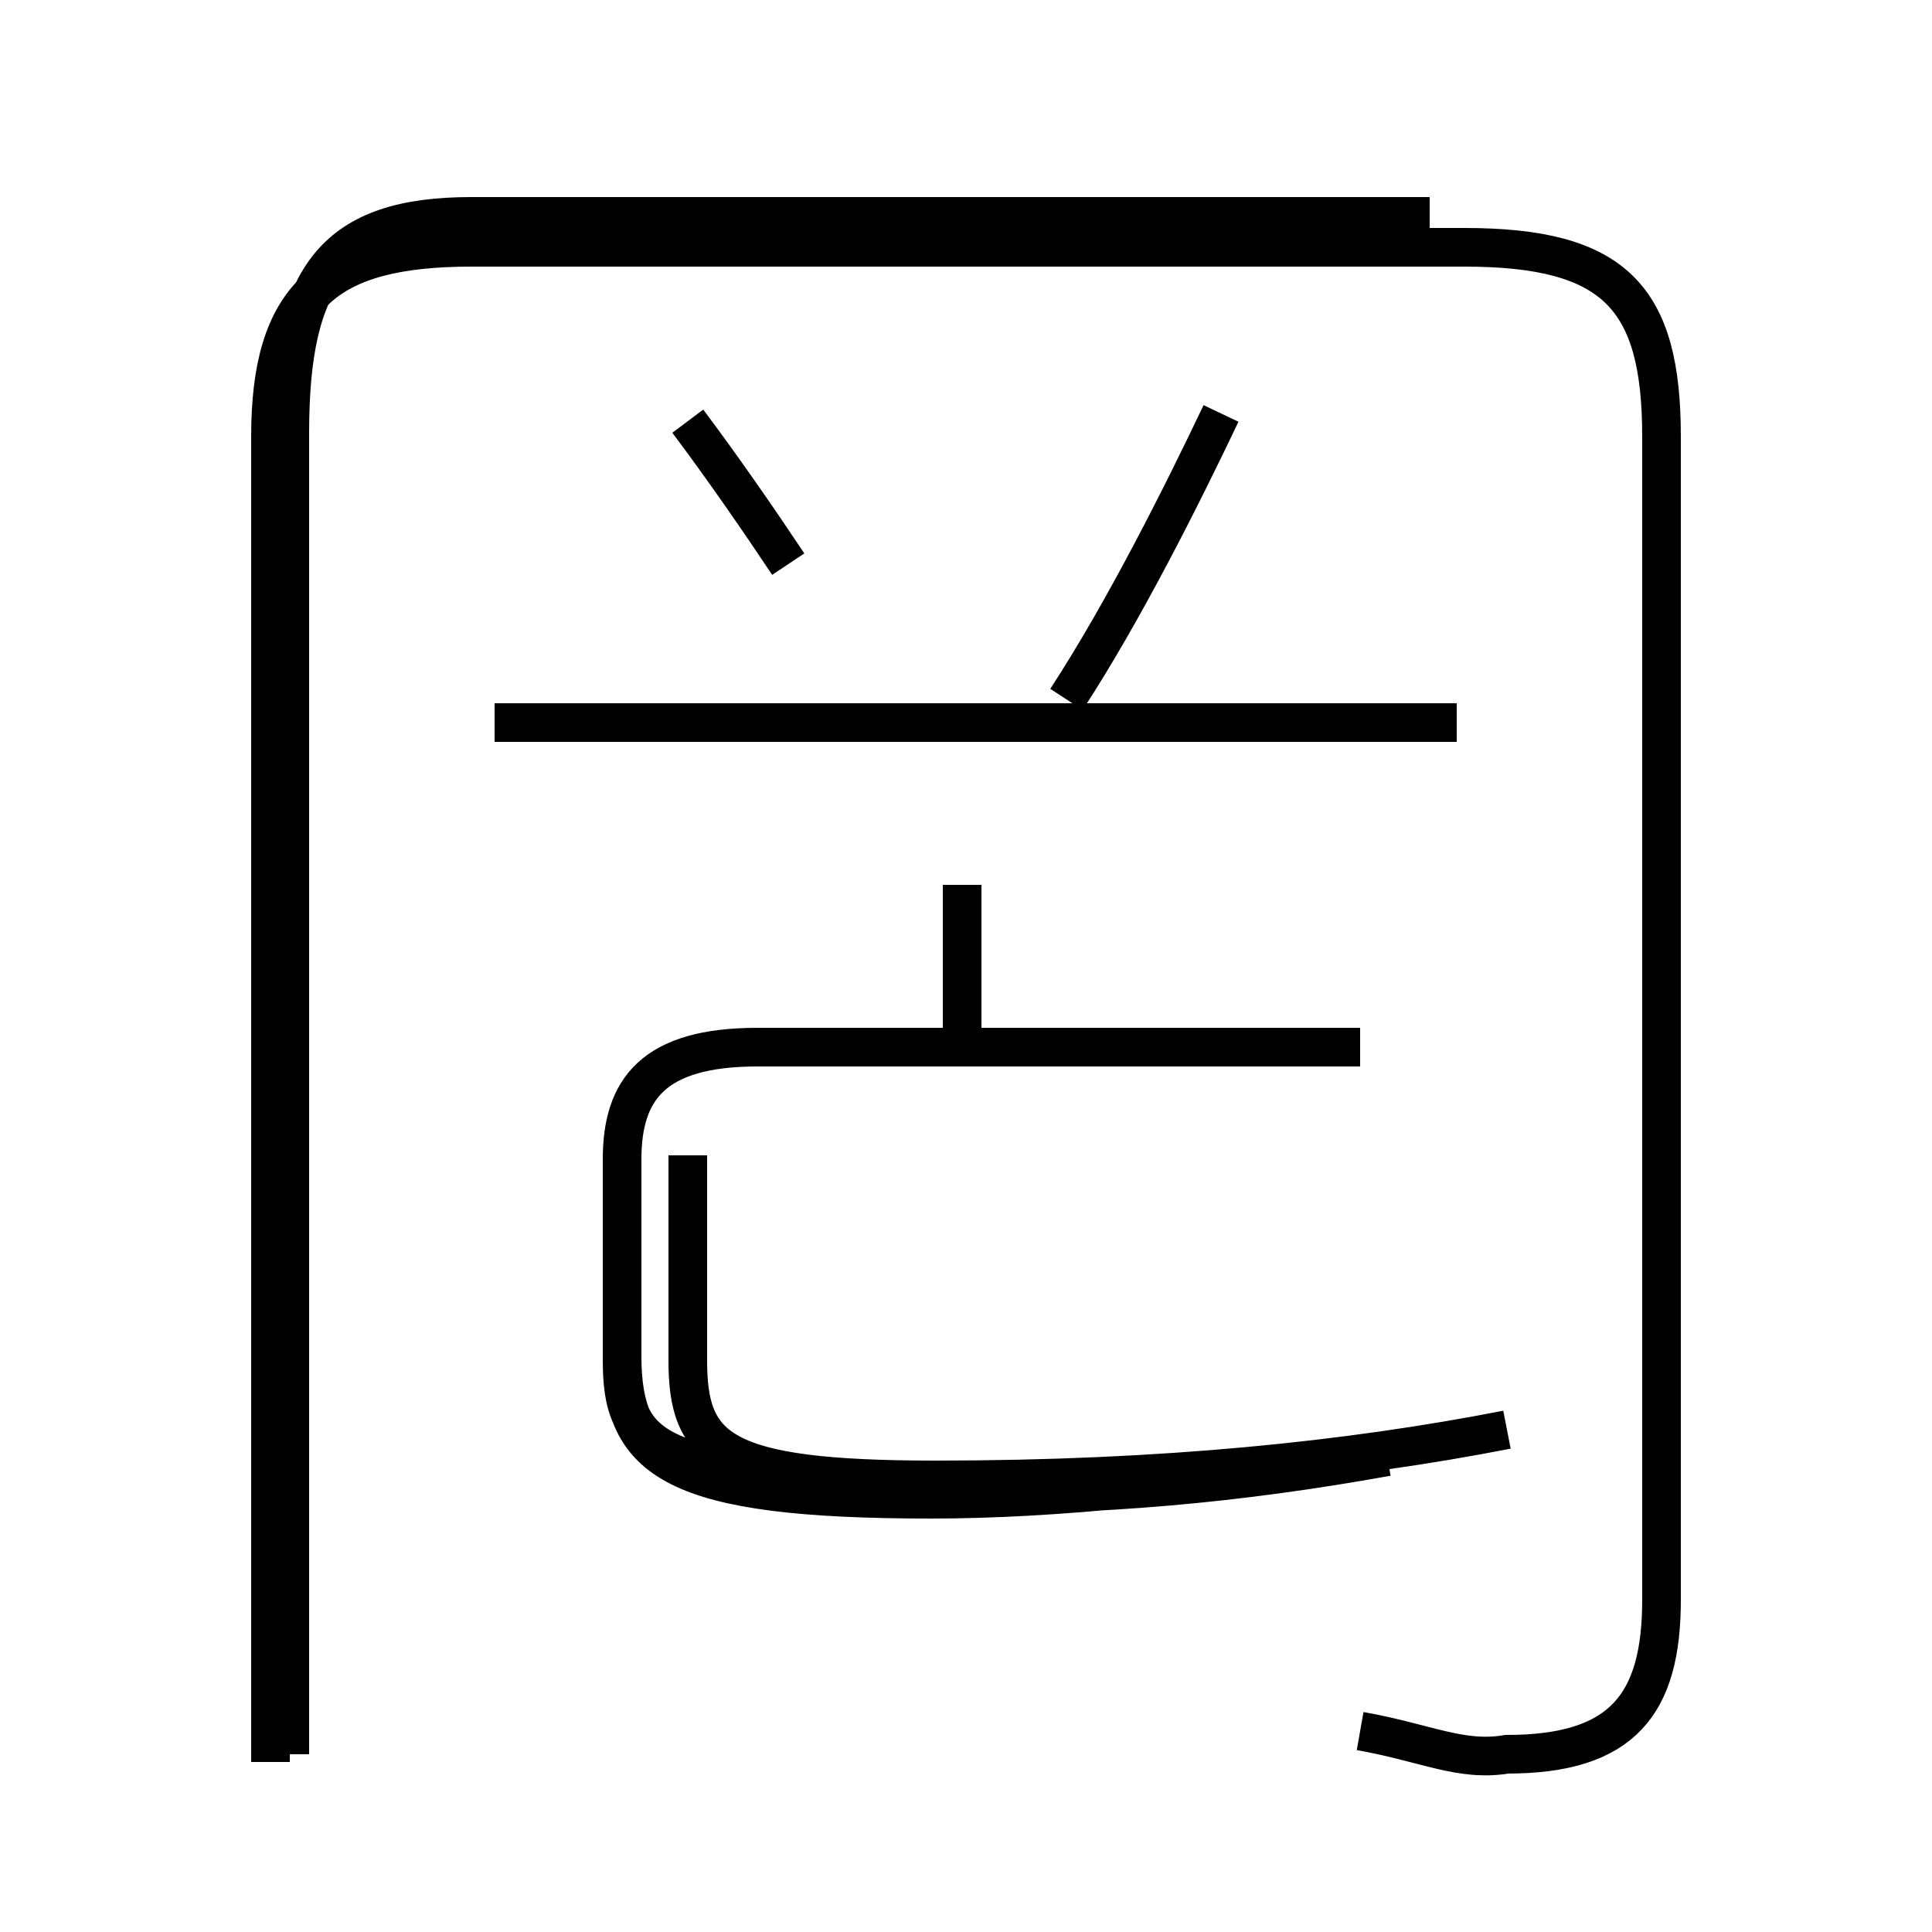 <?xml version='1.0' encoding='utf8'?>
<svg viewBox="0.0 -6.0 50.0 50.0" version="1.1" xmlns="http://www.w3.org/2000/svg">
<rect x="0.0" y="-6.0" width="50.0" height="50.0" fill="#808080" stroke="none"/>
<rect x="-1000" y="-1000" width="2000" height="2000" stroke="white" fill="white"/>
<g style="fill:white;stroke:#000000;  stroke-width:1">
<path d="M 35.2 -6.3 C 31.1 -5.6 27.3 -5.2 24.1 -5.2 C 17.4 -5.2 16.1 -6.2 16.1 -8.9 L 16.1 -14.0 C 16.1 -15.8 16.9 -16.9 19.6 -16.9 L 35.2 -16.9 M 7.0 1.6 L 7.0 -32.7 C 7.0 -36.3 8.4 -37.6 12.2 -37.6 L 37.9 -37.6 C 41.8 -37.6 43.0 -36.3 43.0 -32.7 L 43.0 -2.6 C 43.0 0.1 42.0 1.4 39.0 1.4 C 37.8 1.6 36.9 1.1 35.2 0.8 M 24.4 -5.3 C 28.6 -5.3 32.0 -5.6 35.9 -6.3 M 24.9 -16.9 L 24.9 -21.1 M 37.7 -25.3 L 12.8 -25.3 M 20.4 -29.4 C 19.6 -30.6 18.7 -31.9 17.8 -33.1 M 27.6 -25.9 C 29.1 -28.2 30.6 -31.2 31.6 -33.3 M 17.8 -14.1 L 17.8 -8.8 C 17.8 -6.5 18.6 -5.7 24.2 -5.7 C 30.1 -5.7 34.9 -6.2 39.0 -7.0 M 37.0 -38.4 L 12.2 -38.4 C 8.7 -38.4 7.5 -36.9 7.5 -32.8 L 7.5 1.4 M 24.9 -16.9 L 19.6 -16.9 C 16.9 -16.9 16.1 -15.8 16.1 -14.0 L 16.1 -8.8 C 16.1 -6.5 16.9 -5.7 24.2 -5.7 C 30.1 -5.7 34.9 -6.2 39.0 -7.0 M 37.0 -38.4 L 12.2 -38.4 C 8.7 -38.4 7.5 -36.9 7.5 -32.8 L 7.5 1.4 M 24.9 -16.9 L 19.6 -16.9 C 16.9 -16.9 16.1 -15.8 16.1 -14.0 L 16.1 -8.8 C 16.1 -6.5 16.9 -5.7 24.2 -5.7 C 30.1 -5.7 34.9 -6.2 39.0 -7.0 M 37.0 -38.4 L 12.2 -38.4 C 8.7 -38.4 7.5 -36.9 7.5 -32.8 L 7.5 1.4 M 24.9 -16.9 L 19.6 -16.9 C 16.9 -16.9 16.1 -15.8 16.1 -14.0 L 16.1 -8.8 C 16.1 -6.5 16.9 -5.7 24.2 -5.7 C 30.1 -5.7 34.9 -6.2 39.0 -7.0 M 37.0 -38.4 L 12.2 -38.4 C 8.7 -38.4 7.5 -36.9 7.5 -32.8 L 7.5 1.4 M 24.9 -16.9 L 19.6 -16.9 C 16.9 -16.9 16.1 -15.8 16.1 -14.0 L 16.1 -8.8 C 16.1 -6.5 16.9 -5.7 24.2 -5.7 C 30.1 -5.7 34.9 -6.2 39.0 -7.0 M 37.0 -38.4 L 12.2 -38.4 C 8.7 -38.4 7.5 -36.9 7.5 -32.8 L 7.5 1.4 M 24.9 -16.9 L 19.6 -16.9 C 16.9 -16.9 16.1 -15.8 16.1 -14.0 L 16.1 -8.8 C 16.1 -6.5 16.9 -5.7 24.2 -5.7 C 30.1 -5.7 34.9 -6.2 39.0 -7.0 M 37.0 -38.4 L 12.2 -38.4 C 8.7 -38.4 7.5 -36.9 7.5 -32.8 L 7.5 1.4 M 24.9 -16.9 L 19.6 -16.9 C 16.9 -16.9 16.1 -15.8 16.1 -14.0 L 16.1 -8.8 C 16.1 -6.5 16.9 -5.7 24.2 -5.7 C 30.1 -5.7 34.9 -6.2 39.0 -7.0 M 37.0 -38.4 L 12.2 -38.4 C 8.7 -38.4 7.5 -36.9 7.5 -32.8 L 7.5 1.4 M 24.9 -16.9 L 19.6 -16.9 C 16.9 -16.9 16.1 -15.8 16.1 -14.0 L 16.1 -8.8 C 16.1 -6.5 16.9 -5.7 24.2 -5.7 C 30.1 -5.7 34.9 -6.2 39.0 -7.0 M 37.0 -38.4 L 12.2 -38.4 C 8.7 -38.4 7.5 -36.9 7.5 -32.8 L 7.5 1.4 M 24.9 -16.9 L 19.6 -16.9 C 16.9 -16.9 16.1 -15.8 16.1 -14.0 L 16.1 -8.8 C 16.1 -6.5 16.9 -5.7 24.2 -5.7 C 30.1 -5.7 34.9 -6.2 39.0 -7.0 M 37.0 -38.4 L 12.2 -38.4 C 8.7 -38.4 7.5 -36.9 7.5 -32.8 L 7.5 1.4 M 24.9 -16.9 L 19.6 -16.9 C 16.9 -16.9 16.1 -15.8 16.1 -14.0 L 16.1 -8.8 C 16.1 -6.5 16.9 -5.7 24.2 -5.7 C 30.1 -5.7 34.9 -6.2 39.0 -7.0 M 37.0 -38.4 L 12.2 -38.4 C 8.7 -38.4 7.5 -36.9 7.5 -32.8 L 7.5 1.4 M 24.9 -16.9 L 19.6 -16.9 C 16.9 -16.9 16.1 -15.8 16.1 -14.0 L 16.1 -8.8 C 16.1 -6.5 16.9 -5.7 24.2 -5.7 C 30.1 -5.7 34.9 -6.2 39.0 -7.0 M 37.0 -38.4 L 12.2 -38.4 C 8.7 -38.4 7.5 -36.9 7.5 -32.8 L 7.5 1.4 M 24.9 -16.9 L 19.6 -16.9 C 16.9 -16.9 16.1 -15.8 16.1 -14.0 L 16.1 -8.8 C 16.1 -6.5 16.9 -5.7 24.2 -5.7 C 30.1 -5.7 34.9 -6.2 39.0 -7.0 M 37.0 -38.4 L 12.2 -38.4 C 8.7 -38.4 7.5 -36.9 7.5 -32.8 L 7.5 1.4 M 24.9 -16.9 L 19.6 -16.9 C 16.9 -16.9 16.1 -15.8 16.1 -14.0 L 16.1 -8.8 C 16.1 -6.5 16.9 -5.7 24.2 -5.7 C 30.1 -5.7 34.9 -6.2 39.0 -7.0 M 37.0 -38.4 L 12.2 -38.4 C 8.7 -38.4 7.5 -36.9 7.5 -32.8 L 7.5 1.4 M 24.9 -16.9 L 19.6 -16.9 C 16.9 -16.9 16.1 -15.8 16.1 -14.0 L 16.1 -8.8 C 16.1 -6.5 16.9 -5.7 24.2 -5.7 C 30.1 -5.7 34.9 -6.2 39.0 -7.0 M 37.0 -38.4 L 12.2 -38.4 C 8.7 -38.4 7.5 -36.9 7.5 -32.8 L 7.5 1.4 M 24.9 -16.9 L 19.6 -16.9 C 16.9 -16.9 16.1 -15.8 16.1 -14.0 L 16.1 -8.8 C 16.1 -6.5 16.9 -5.7 24.2 -5.7 C 30.1 -5.7 34.9 -6.2 39.0 -7.0 M 37.0 -38.4 L 12.2 -38.4 C 8.7 -38.4 7.5 -36.9 7.5 -32.8 L 7.5 1.4 M 24.9 -16.9 L 19.6 -16.9 C 16.9 -16.9 16.1 -15.8 16.1 -14.0 L 16.1 -8.8 C 16.1 -6.5 16.9 -5.7 24.2 -5.7 C 30.1 -5.7 34.9 -6.2 39.0 -7.0 M 37.0 -38.4 L 12.2 -38.4 C 8.7 -38.4 7.5 -36.9 7.5 -32.8 L 7.5 1.4 M 24.9 -16.9 L 19.6 -16.9 C 16.9 -16.9 16.1 -15.8 16.1 -14.0 L 16.1 -8.8 C 16.1 -6.5 16.9 -5.7 24.2 -5.7 C 30.1 -5.7 34.9 -6.2 39.0 -7.0 M" transform="translate(0.0, 38.0)" />
</g>
</svg>